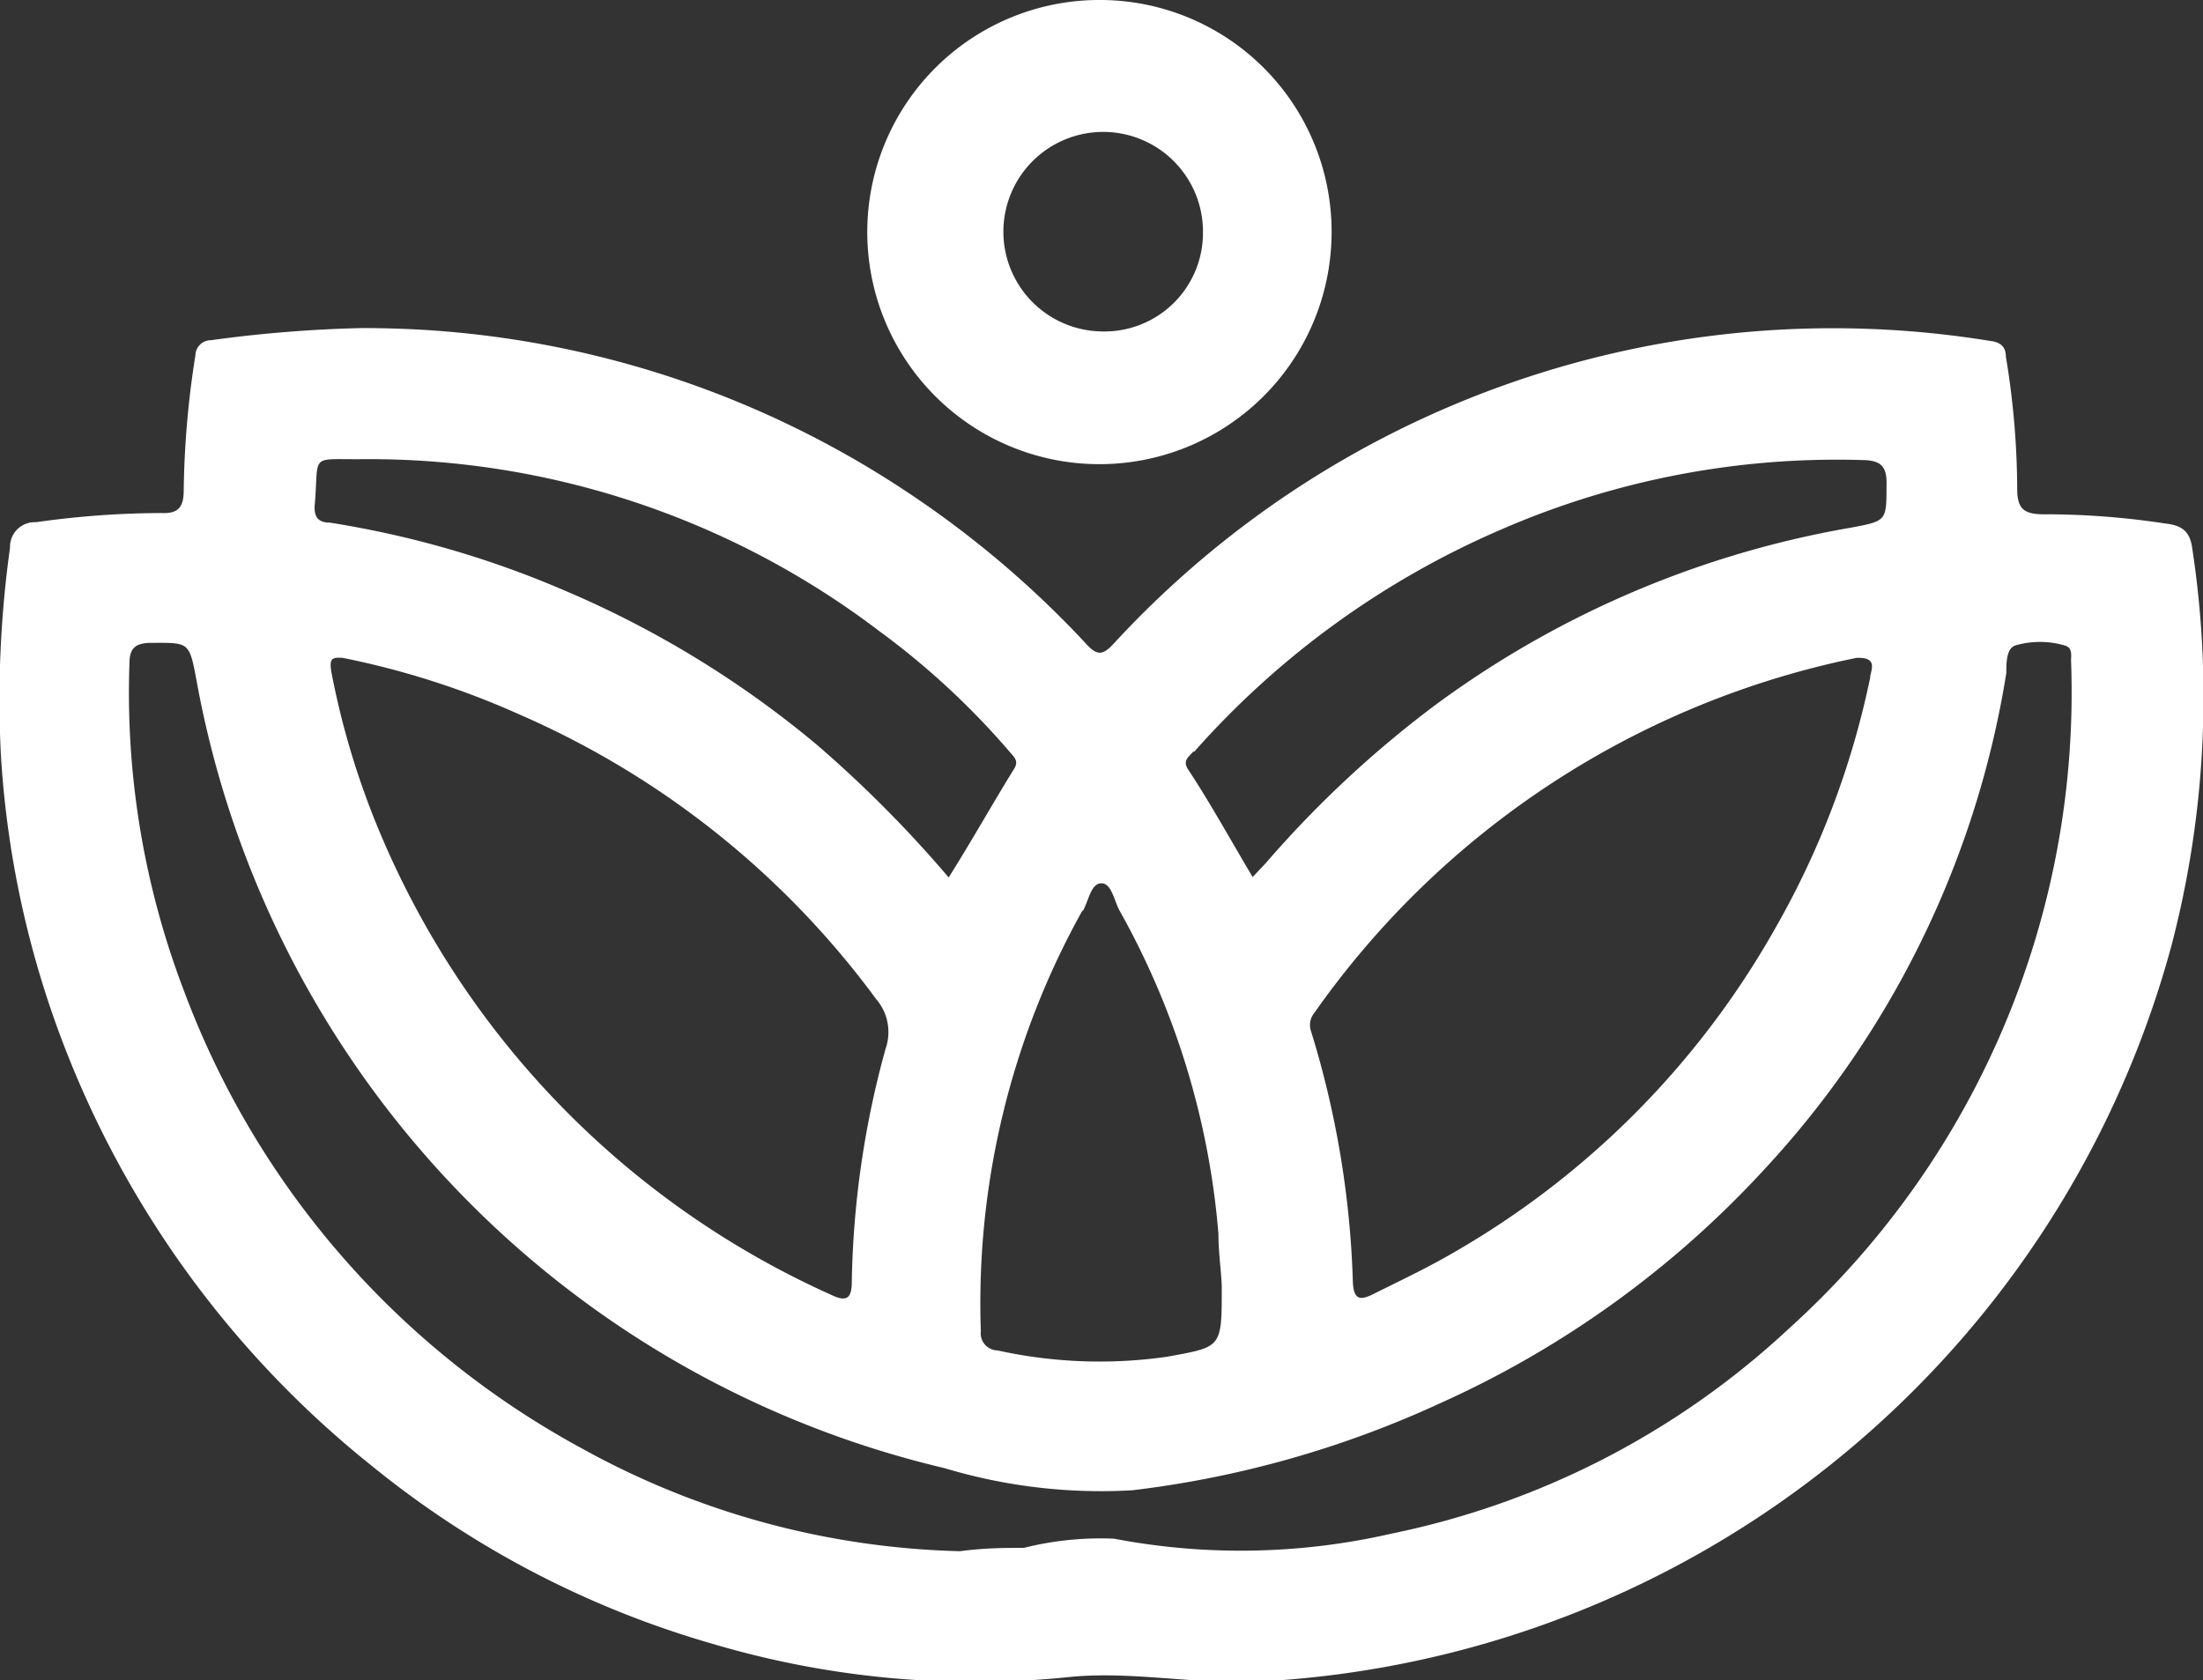 <svg id="Layer_1" data-name="Layer 1" xmlns="http://www.w3.org/2000/svg" viewBox="0 0 52.76 40.25"><rect x="0" y="0" width="52.76" height="40.25" fill="#333333" stroke="none"/><defs><style>.cls-1{fill:#fff;}</style></defs><path class="cls-1" d="M78.1,43c-.06-.43-.29-.54-.65-.58a19,19,0,0,0-2.91-.22c-.49,0-.63-.15-.63-.62a19.6,19.6,0,0,0-.27-3.15c0-.22-.11-.35-.36-.38a23.42,23.42,0,0,0-21,7.24c-.25.27-.39.33-.68,0a23.82,23.82,0,0,0-4.3-3.64,23.45,23.45,0,0,0-13.09-3.91,31.69,31.69,0,0,0-3.56.29.37.37,0,0,0-.37.36A22.18,22.18,0,0,0,30,41.62c0,.4-.12.57-.54.55a21.66,21.66,0,0,0-3,.22.59.59,0,0,0-.62.61,26.3,26.3,0,0,0-.22,4.94,23.24,23.24,0,0,0,1.64,7.31A23.85,23.85,0,0,0,34.51,65a23,23,0,0,0,8.16,4.26,22.07,22.07,0,0,0,8.48.8c1.48-.16,3,.16,4.45.11a23.92,23.92,0,0,0,22-17.62A23.56,23.56,0,0,0,78.1,43Zm-23.91,4.9a20.79,20.79,0,0,1,7.35-5.33,20.14,20.14,0,0,1,8.63-1.67c.47,0,.63.14.61.62,0,.84,0,.84-.85,1A23.48,23.48,0,0,0,60,46.75a25.78,25.78,0,0,0-4.08,3.8l-.32.34c-.53-.89-1-1.75-1.56-2.6C53.92,48.08,54.09,48,54.19,47.87Zm16.2-1.79a20.43,20.43,0,0,1-2.27,6,20.65,20.65,0,0,1-7.68,7.76c-.63.37-1.29.68-1.93,1-.3.15-.49.19-.51-.28a22.58,22.58,0,0,0-1-6,.46.46,0,0,1,.08-.45,21,21,0,0,1,12.74-8.45l.24-.05C70.55,45.62,70.43,45.88,70.39,46.08Zm-18.86,5.6c.14-.24.19-.66.44-.67s.31.41.44.65a19,19,0,0,1,2.37,7.74c0,.48.08,1,.08,1.3,0,1.45,0,1.41-1.3,1.65a11.36,11.36,0,0,1-4.07-.15.41.41,0,0,1-.4-.46A19.33,19.33,0,0,1,51.53,51.68ZM34.25,40.88A20.18,20.18,0,0,1,46.66,45a18.58,18.58,0,0,1,3.12,2.89c.11.13.23.22.1.42-.52.84-1,1.7-1.56,2.59a29,29,0,0,0-3.17-3.19A24.11,24.11,0,0,0,39.06,44,23.37,23.37,0,0,0,33.5,42.4c-.3,0-.39-.16-.36-.45C33.24,40.74,33,40.89,34.25,40.88ZM46.81,55A22.23,22.23,0,0,0,46,60.58c0,.4-.12.5-.49.32A21.07,21.07,0,0,1,34.63,49.66,19.3,19.3,0,0,1,33.54,46c-.06-.34,0-.38.27-.36A19.84,19.84,0,0,1,38.05,47a21,21,0,0,1,8.53,6.81A1.21,1.21,0,0,1,46.81,55ZM75.2,45.71a20.53,20.53,0,0,1-6.76,16,19.76,19.76,0,0,1-9.52,4.91,16.15,16.15,0,0,1-6.64.12,7.56,7.56,0,0,0-2.16.22c-.46,0-.92,0-1.53.08a19.66,19.66,0,0,1-9.05-2.46A20.68,20.68,0,0,1,30,53.6a20,20,0,0,1-1.3-7.82c0-.36.13-.49.49-.5.94,0,.94-.05,1.12.92A23.75,23.75,0,0,0,48.22,65.05a13,13,0,0,0,4.5.53,24.5,24.5,0,0,0,7.36-2.08,23.8,23.8,0,0,0,7.75-5.58A22.75,22.75,0,0,0,73.65,46c0-.24,0-.59.22-.66a2.12,2.12,0,0,1,1.17,0C75.24,45.39,75.2,45.57,75.2,45.71Z" transform="translate(-25.6 -29.88)"/><path class="cls-1" d="M52,29.88a5.56,5.56,0,1,0,5.49,5.64A5.55,5.55,0,0,0,52,29.88ZM52,37.82a2.39,2.39,0,1,1,2.41-2.35A2.36,2.36,0,0,1,52,37.82Z" transform="translate(-25.6 -29.88)"/></svg>